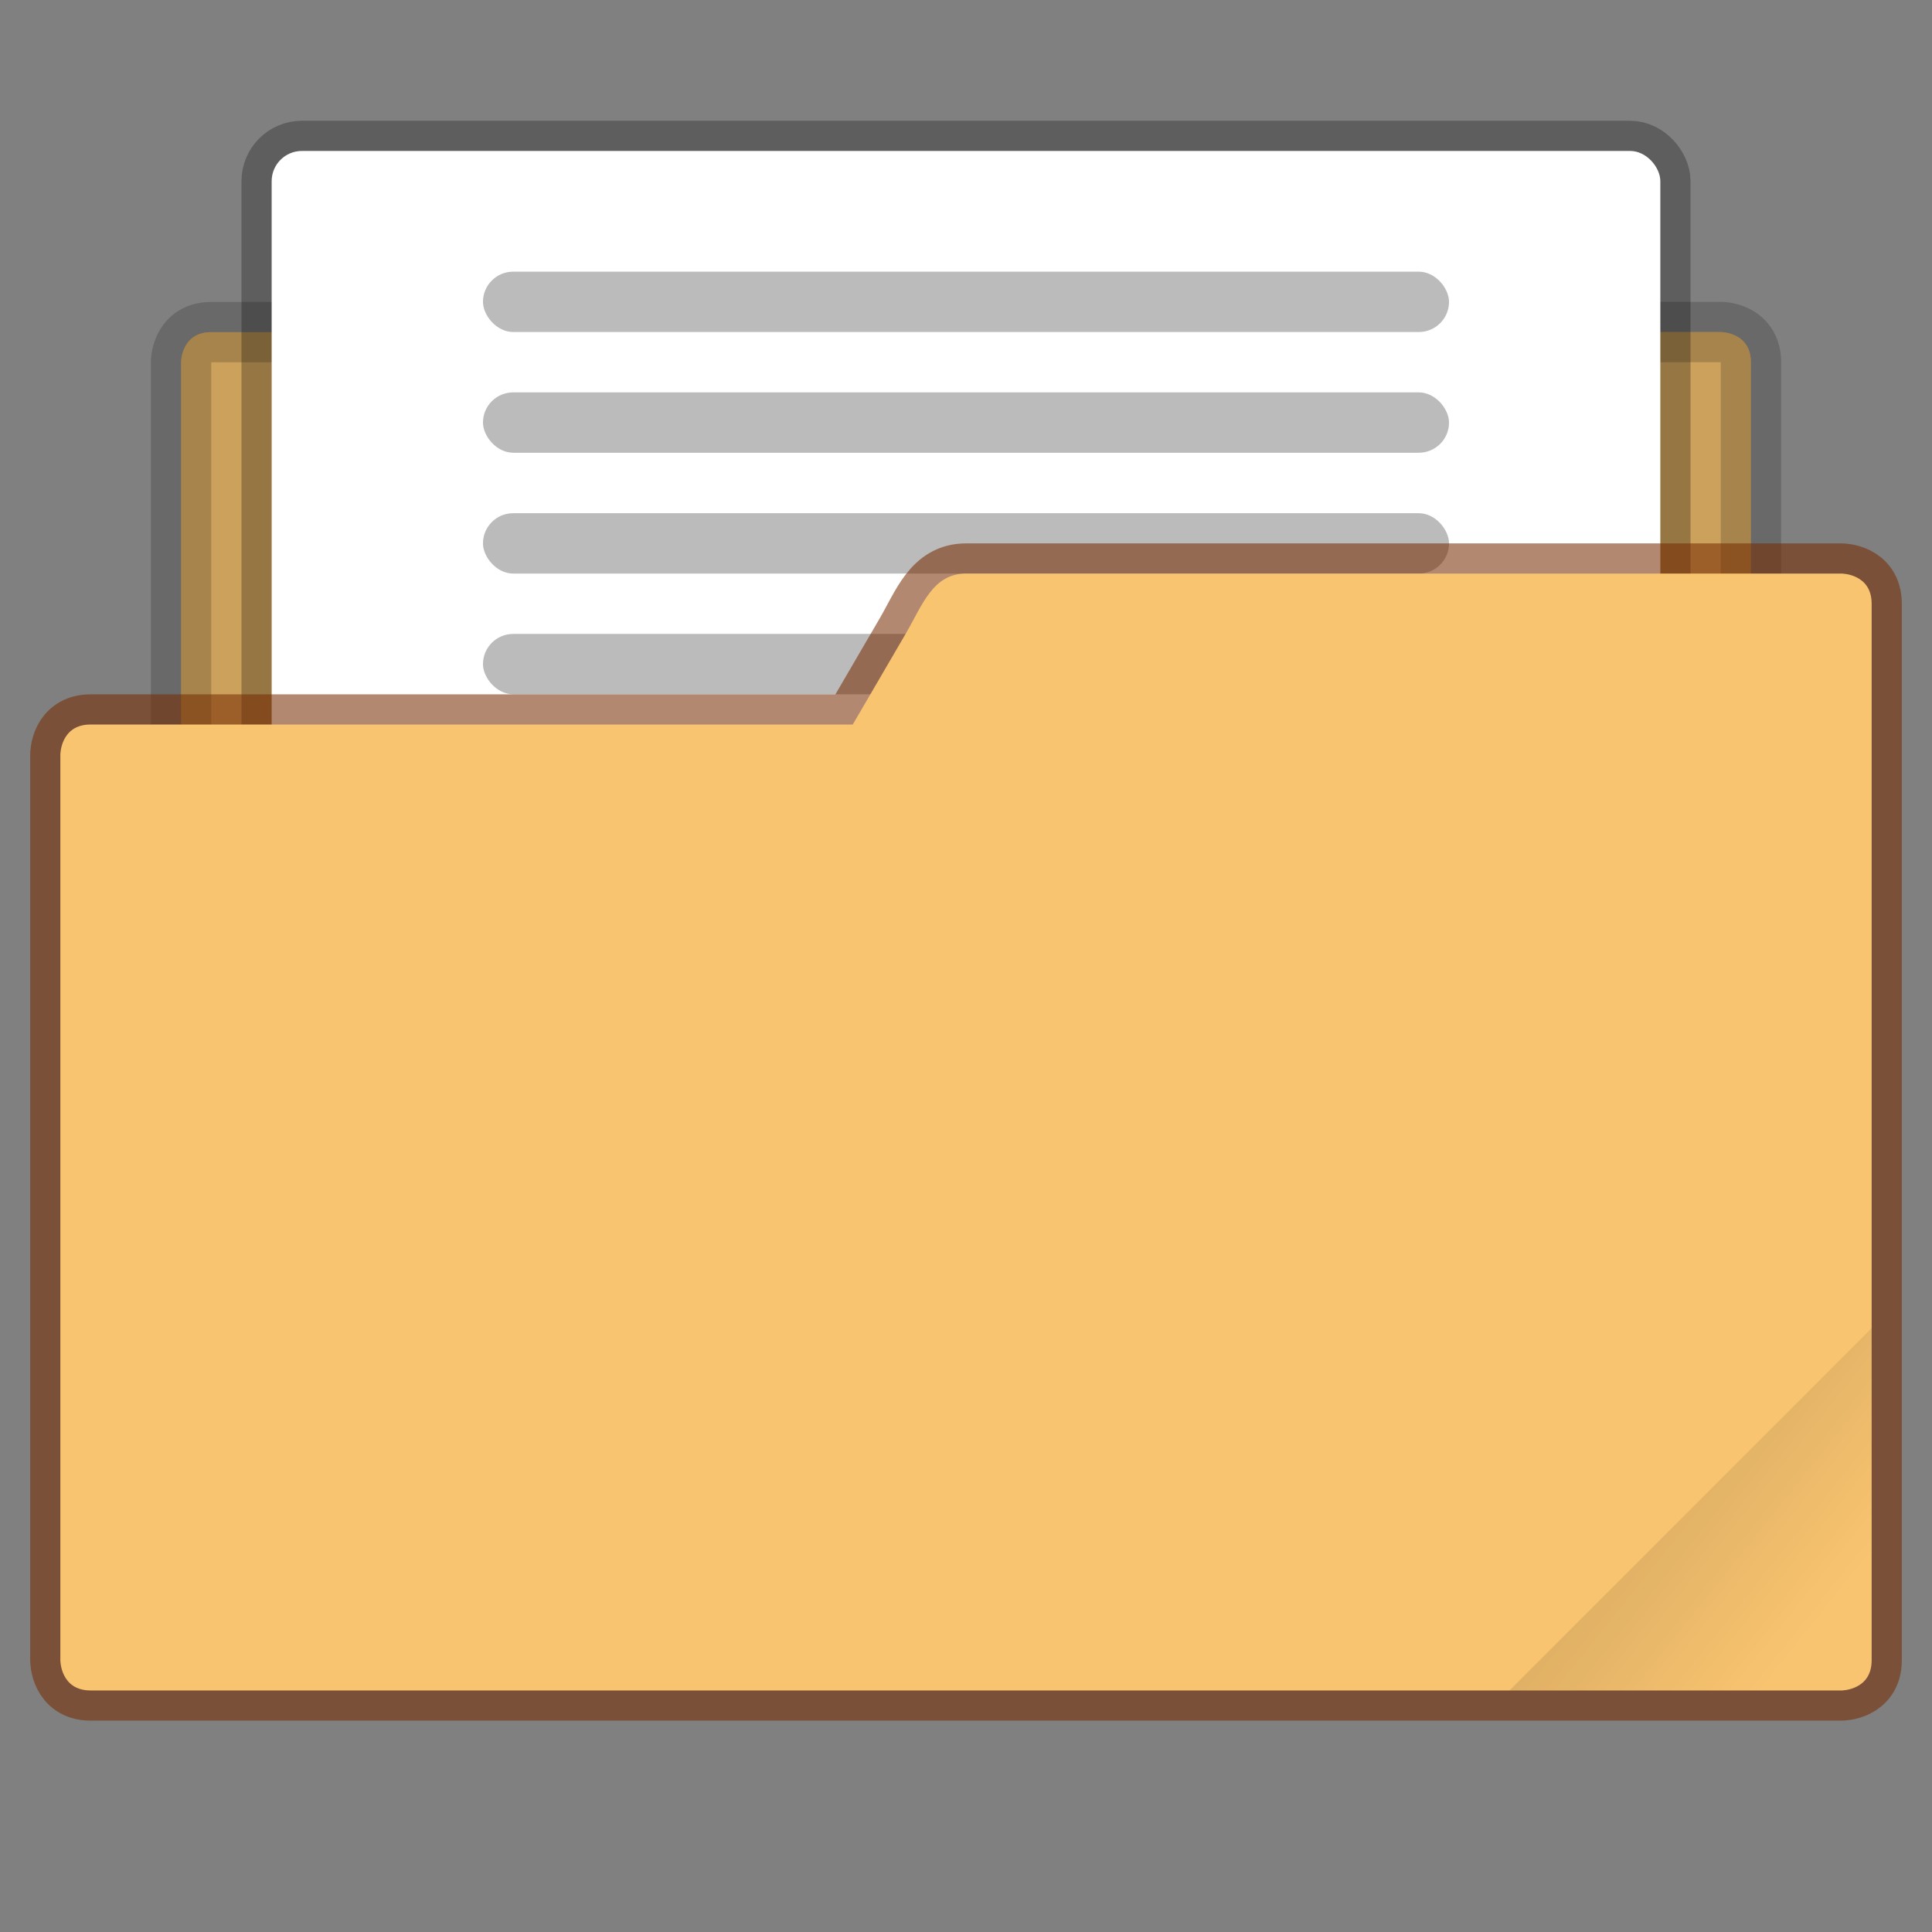 <?xml version="1.0" encoding="UTF-8" standalone="no"?>
<svg
   width="64"
   height="64"
   version="1.1"
   viewBox="0 0 16.933 16.933"
   id="svg193"
   sodipodi:docname="default-fileopen.svg"
   inkscape:version="1.2.2 (b0a8486541, 2022-12-01)"
   xmlns:inkscape="http://www.inkscape.org/namespaces/inkscape"
   xmlns:sodipodi="http://sodipodi.sourceforge.net/DTD/sodipodi-0.dtd"
   xmlns="http://www.w3.org/2000/svg"
   xmlns:svg="http://www.w3.org/2000/svg">
  <rect x="0" y="0" width="16.933" height="16.933" fill="#808080" stroke="none"/>
  <sodipodi:namedview
     id="namedview195"
     pagecolor="#ffffff"
     bordercolor="#666666"
     borderopacity="1.0"
     inkscape:showpageshadow="2"
     inkscape:pageopacity="0.0"
     inkscape:pagecheckerboard="0"
     inkscape:deskcolor="#d1d1d1"
     showgrid="false"
     inkscape:zoom="3.6875"
     inkscape:cx="19.661017"
     inkscape:cy="32.40678"
     inkscape:window-width="1920"
     inkscape:window-height="1019"
     inkscape:window-x="0"
     inkscape:window-y="0"
     inkscape:window-maximized="1"
     inkscape:current-layer="svg193" />
  <defs
     id="defs169">
    <linearGradient
       id="c-7"
       x1="-197.1"
       x2="-196.91"
       y1="217.68"
       y2="219.37"
       gradientTransform="rotate(-45 -338.07 -140.03)"
       gradientUnits="userSpaceOnUse">
      <stop
         offset="0"
         id="stop164" />
      <stop
         stop-opacity="0"
         offset="1"
         id="stop166" />
    </linearGradient>
    <linearGradient
       id="c"
       x1="-197.1"
       x2="-196.91"
       y1="217.68"
       y2="219.36"
       gradientTransform="matrix(0.707,-0.707,0.707,0.707,-32.792,-277.216)"
       gradientUnits="userSpaceOnUse">
      <stop
         offset="0"
         id="stop314" />
      <stop
         stop-opacity="0"
         offset="1"
         id="stop316" />
    </linearGradient>
  </defs>
  <path
     d="m3.44 2.381c-0.294 0-0.395 0.269-0.53 0.53h-1.058c-0.265 0-0.265 0.264-0.265 0.264v5.556c0 0.293 0.237 0.53 0.53 0.53h12.7a0.529 0.529 0 0 0 0.529-0.53v-5.556c0-0.265-0.265-0.265-0.265-0.265h-7.408c-0.155-0.249-0.236-0.53-0.53-0.53z"
     fill="#fb8441"
     paint-order="markers stroke fill"
     id="path171"
     style="fill:#f9c470;fill-opacity:1" />
  <path
     d="m3.44 2.381c-0.294 0-0.395 0.269-0.53 0.53h-1.058c-0.265 0-0.265 0.264-0.265 0.264v5.556c0 0.293 0.237 0.53 0.53 0.53h12.7a0.529 0.529 0 0 0 0.529-0.53v-5.556c0-0.265-0.265-0.265-0.265-0.265h-7.408c-0.155-0.249-0.236-0.53-0.53-0.53z"
     opacity=".18"
     stroke="#000000"
     stroke-width=".529"
     paint-order="markers stroke fill"
     id="path173" />
  <rect
     x="2.381"
     y="1.323"
     width="12.171"
     height="7.408"
     rx="0.265"
     ry="0.265"
     fill="none"
     stroke="#000000"
     stroke-opacity="0.267"
     stroke-width="0.529"
     paint-order="markers stroke fill"
     id="rect175" />
  <rect
     x="2.381"
     y="1.323"
     width="12.171"
     height="7.408"
     rx="0.265"
     ry="0.265"
     fill="#ffffff"
     paint-order="markers stroke fill"
     id="rect177" />
  <rect
     x="4.233"
     y="5.556"
     width="8.467"
     height=".529"
     ry=".265"
     fill="#bbbbbb"
     paint-order="stroke markers fill"
     id="rect179" />
  <rect
     x="4.233"
     y="4.498"
     width="8.467"
     height="0.529"
     ry="0.265"
     fill="#bbbbbb"
     paint-order="stroke markers fill"
     id="rect181" />
  <path
     d="m8.467 5.027c-0.293 0-0.382 0.276-0.53 0.529l-0.463 0.794h-6.68c-0.265 0-0.265 0.264-0.265 0.264v7.938s0 0.264 0.265 0.264h15.346s0.264 0 0.264-0.264v-9.261c0-0.264-0.264-0.264-0.264-0.264z"
     fill="none"
     stroke="#762c02"
     stroke-opacity=".561"
     stroke-width=".529"
     paint-order="markers stroke fill"
     id="path183" />
  <rect
     x="4.233"
     y="2.381"
     width="8.467"
     height="0.529"
     ry="0.265"
     fill="#bbbbbb"
     paint-order="stroke markers fill"
     id="rect185" />
  <rect
     x="4.233"
     y="3.439"
     width="8.467"
     height="0.529"
     ry="0.265"
     fill="#bbbbbb"
     paint-order="stroke markers fill"
     id="rect187" />
  <path
     d="m 8.467,5.027 c -0.293,0 -0.382,0.276 -0.53,0.529 l -0.463,0.794 H 0.794 c -0.265,0 -0.265,0.264 -0.265,0.264 v 7.938 c 0,0 0,0.264 0.265,0.264 h 15.346 c 0,0 0.264,0 0.264,-0.264 V 5.291 c 0,-0.264 -0.264,-0.264 -0.264,-0.264 z"
     fill="#fb8441"
     paint-order="markers stroke fill"
     id="path189"
     style="fill:#f9c470;fill-opacity:1" />
  <path
     d="m16.404 11.641-3.174 3.175h2.646c0.293 0 0.529-0.236 0.529-0.529z"
     fill="url(#c-7)"
     opacity=".1"
     stroke-width=".265"
     id="path191" />
</svg>
